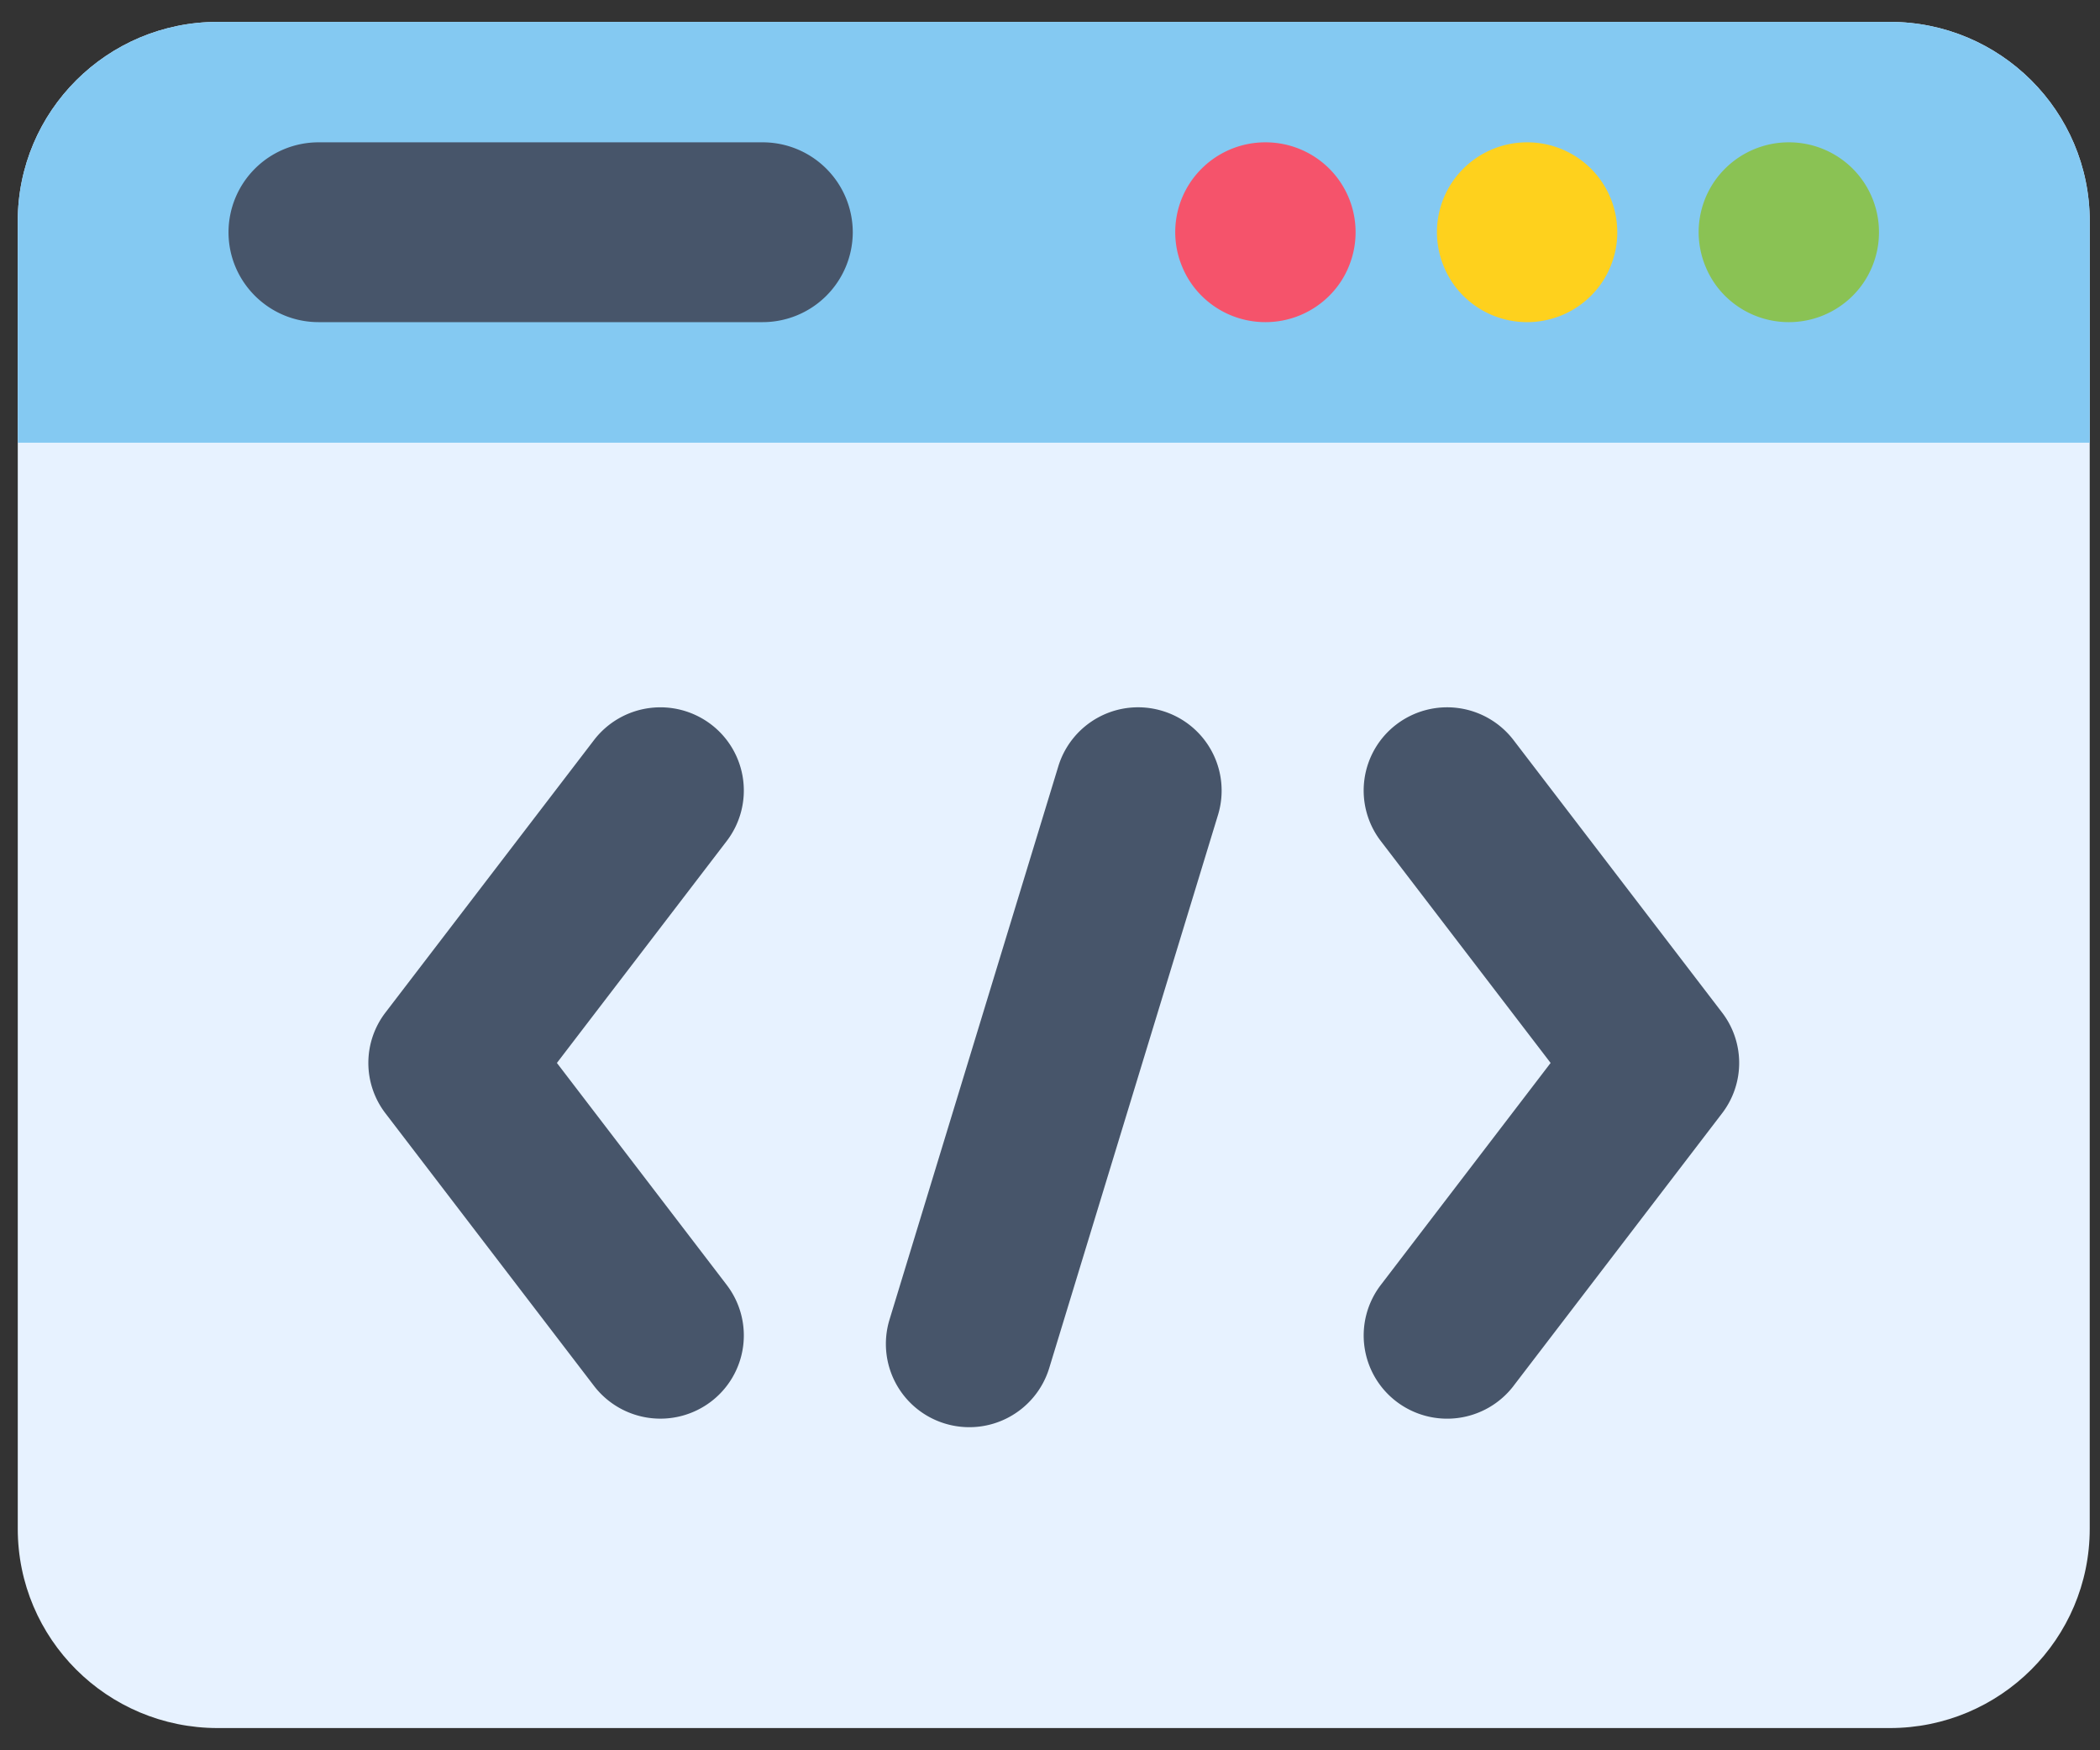 <svg xmlns="http://www.w3.org/2000/svg" width="96" viewBox="0 0 72 60" height="80" version="1.0"><rect x="0" y="0" width="72" height="60" fill="#333333" stroke="none"/><defs><clipPath id="a"><path d="M27 21h18v18H27zm0 0"/></clipPath><clipPath id="b"><path d="M36 21c-4.969 0-9 4.031-9 9s4.031 9 9 9 9-4.031 9-9-4.031-9-9-9"/></clipPath><clipPath id="c"><path d="M.508.766h71.25v58.5H.508zm0 0"/></clipPath><clipPath id="d"><path d="M.508.766h71.25V16H.508zm0 0"/></clipPath></defs><g clip-path="url(#a)"><g clip-path="url(#b)"><path fill="#1f2242" d="M27 21h18v18H27zm0 0"/></g></g><path d="M34.684 29.266a.311.311 0 0 1-.141-.032.21.21 0 0 1-.078-.093.36.36 0 0 1-.031-.157.32.32 0 0 1 .03-.156c.02-.039.048-.07.079-.094a.311.311 0 0 1 .14-.03c.051 0 .094.01.126.03a.27.27 0 0 1 .093.094.37.37 0 0 1 .032.156.429.429 0 0 1-.032.157.217.217 0 0 1-.093.093.237.237 0 0 1-.125.032zm0-.078c.05 0 .086-.016.109-.047.031-.032.047-.082.047-.157 0-.07-.016-.125-.047-.156a.12.12 0 0 0-.11-.062.152.152 0 0 0-.124.062c-.032.031-.047.086-.047.156 0 .075.015.125.047.157.03.03.07.047.125.047zM35.268 29.266a.282.282 0 0 1-.125-.032.21.21 0 0 1-.078-.093.584.584 0 0 1-.016-.157.32.32 0 0 1 .032-.156c.02-.039.046-.07.078-.094a.2.2 0 0 1 .11-.03c.038 0 .07.007.093.015a.17.17 0 0 1 .078.062h.016V28.5h.078v.75h-.078v-.078h-.016a.159.159 0 0 1-.063.062.21.21 0 0 1-.109.032zm.016-.078c.05 0 .093-.016.125-.047a.248.248 0 0 0 .047-.157c0-.07-.016-.125-.047-.156a.157.157 0 0 0-.125-.062c-.043 0-.078.023-.11.062-.03.031-.047.086-.047.156 0 .137.051.204.157.204zM36.143 29h-.375c0 .063.016.11.047.14.031.032.07.048.125.048.039 0 .07-.004.094-.016.02-.02.035-.04.047-.063h.015l.047.032a.238.238 0 0 1-.078.093.237.237 0 0 1-.125.032.311.311 0 0 1-.14-.032.21.21 0 0 1-.079-.093.31.31 0 0 1-.031-.157.32.32 0 0 1 .031-.156c.02-.039.047-.07.078-.094a.311.311 0 0 1 .14-.03c.063 0 .114.023.157.062.04.03.063.09.063.172V29zm-.062-.062a.277.277 0 0 0-.047-.125.111.111 0 0 0-.094-.047.165.165 0 0 0-.125.047c-.024.023-.04.062-.047.125zM36.34 28.61c-.023 0-.04-.005-.047-.016-.012-.008-.015-.024-.015-.047 0-.008.003-.02.015-.031.008-.008.024-.016.047-.016.008 0 .02.008.031.016.008.011.016.023.016.03 0 .024-.008.04-.016.048-.011.011-.023.015-.031.015zm-.047.64v-.531h.078v.531zM36.56 29.25v-.531h.077v.078h.016c.008-.031.031-.05.062-.063a.179.179 0 0 1 .094-.03c.07 0 .117.015.14.046.032.031.048.086.048.156v.344h-.078v-.344c0-.031-.008-.054-.016-.078 0-.02-.012-.035-.031-.047-.024-.008-.047-.015-.078-.015a.148.148 0 0 0-.11.047c-.031.03-.047.085-.047.156v.281zM37.364 29.484c-.086 0-.148-.015-.187-.046-.043-.032-.063-.07-.063-.11 0-.031.008-.058.032-.078a.11.11 0 0 1 .078-.031v-.016a.09.09 0 0 1-.047-.031v-.047c0-.02.004-.035.016-.047.007-.02.03-.031.062-.031v-.016c-.063-.031-.094-.082-.094-.156 0-.031.004-.055.016-.078a.152.152 0 0 1 .078-.063.21.21 0 0 1 .219 0c.008-.007.015-.02.015-.03.008-.02.016-.04.016-.063h.016l.062.015c0 .024-.012.043-.031.063a.091.091 0 0 1-.047.047v.015c.02.012.031.028.031.047.008.024.016.043.016.063a.179.179 0 0 1-.031.093.159.159 0 0 1-.063.063.263.263 0 0 1-.094.016h-.062c-.012 0-.024.007-.031.015-.012.012-.016.024-.016.031 0 .024.004.04.016.047h.047l.125.016c.062 0 .101.012.125.031.03.024.046.055.046.11a.116.116 0 0 1-.03.078.174.174 0 0 1-.095.062.237.237 0 0 1-.125.031zm0-.484a.1.1 0 0 0 .079-.031.11.11 0 0 0 .03-.078c0-.04-.011-.07-.03-.094a.116.116 0 0 0-.079-.031c-.043 0-.074.011-.093.03-.024.024-.032.056-.032.095 0 .03.008.058.032.078.02.023.05.031.093.031zm0 .406c.04 0 .07-.008.094-.015.02 0 .035-.012.047-.032.02-.011.031-.027.031-.046 0-.012-.008-.024-.015-.032l-.032-.031h-.046l-.125-.016h-.016c-.074 0-.11.024-.11.079 0 .062.055.093.172.093zm0 0" fill="#fff"/><g clip-path="url(#c)"><path fill="#e7f2ff" d="M71.648 7.582c0-3.773-3.07-6.832-6.855-6.832H7.465C3.675.75.609 3.809.609 7.582v44.824c0 3.774 3.067 6.832 6.856 6.832h57.328c3.785 0 6.855-3.058 6.855-6.832V7.582zm0 0" fill-rule="evenodd"/></g><g clip-path="url(#d)"><path fill="#84c9f2" d="M.61 15.176h71.038V7.582c0-3.773-3.07-6.832-6.855-6.832H7.465C3.675.75.609 3.809.609 7.582zm0 0" fill-rule="evenodd"/></g><path fill="#47556a" d="M26.145 4.879h-15.22a3.087 3.087 0 0 0-3.09 3.082c0 1.7 1.384 3.082 3.09 3.082h15.22a3.09 3.09 0 0 0 3.093-3.082 3.09 3.09 0 0 0-3.093-3.082zm0 0" fill-rule="evenodd"/><path fill="#f5536b" d="M46.477 7.96c0 .411-.079.802-.235 1.18-.156.38-.379.712-.668 1a3.094 3.094 0 0 1-2.187.903 3.094 3.094 0 0 1-2.188-.902 3.036 3.036 0 0 1-.668-1 3.07 3.07 0 0 1 .668-3.36 3.094 3.094 0 0 1 2.188-.902 3.094 3.094 0 0 1 2.188.902 3.077 3.077 0 0 1 .902 2.18zm0 0"/><path fill="#fed11d" d="M55.45 7.96c0 .411-.079.802-.235 1.18-.156.38-.38.712-.668 1a3.094 3.094 0 0 1-2.188.903 3.094 3.094 0 0 1-2.188-.902 3.036 3.036 0 0 1-.667-1 3.07 3.07 0 0 1 .668-3.36 3.094 3.094 0 0 1 2.187-.902 3.094 3.094 0 0 1 2.188.902 3.077 3.077 0 0 1 .902 2.18zm0 0"/><path fill="#8ac254" d="M64.422 7.96c0 .411-.078.802-.234 1.18-.157.38-.38.712-.668 1a3.094 3.094 0 0 1-2.188.903 3.094 3.094 0 0 1-2.188-.902 3.036 3.036 0 0 1-.667-1 3.07 3.07 0 0 1 .668-3.36 3.094 3.094 0 0 1 2.187-.902 3.094 3.094 0 0 1 2.188.902 3.077 3.077 0 0 1 .902 2.18zm0 0"/><path fill="#47556a" d="m36.285 26.27-5.789 18.972a2.853 2.853 0 0 0 1.906 3.559 2.865 2.865 0 0 0 3.57-1.899l5.79-18.972a2.853 2.853 0 0 0-1.907-3.559 2.86 2.86 0 0 0-3.57 1.899zM51.89 47.512l7.15-9.344a2.837 2.837 0 0 0 0-3.461l-7.15-9.34a2.869 2.869 0 0 0-4.011-.535 2.848 2.848 0 0 0-.54 3.996l5.825 7.61-5.824 7.613a2.848 2.848 0 0 0 .539 3.996 2.869 2.869 0 0 0 4.012-.535zM24.918 44.05l-5.824-7.612 5.824-7.61a2.848 2.848 0 0 0-.54-3.996 2.869 2.869 0 0 0-4.01.535l-7.15 9.34a2.837 2.837 0 0 0 0 3.461l7.15 9.344a2.869 2.869 0 0 0 4.01.535 2.848 2.848 0 0 0 .54-3.996zm0 0" fill-rule="evenodd"/></svg>